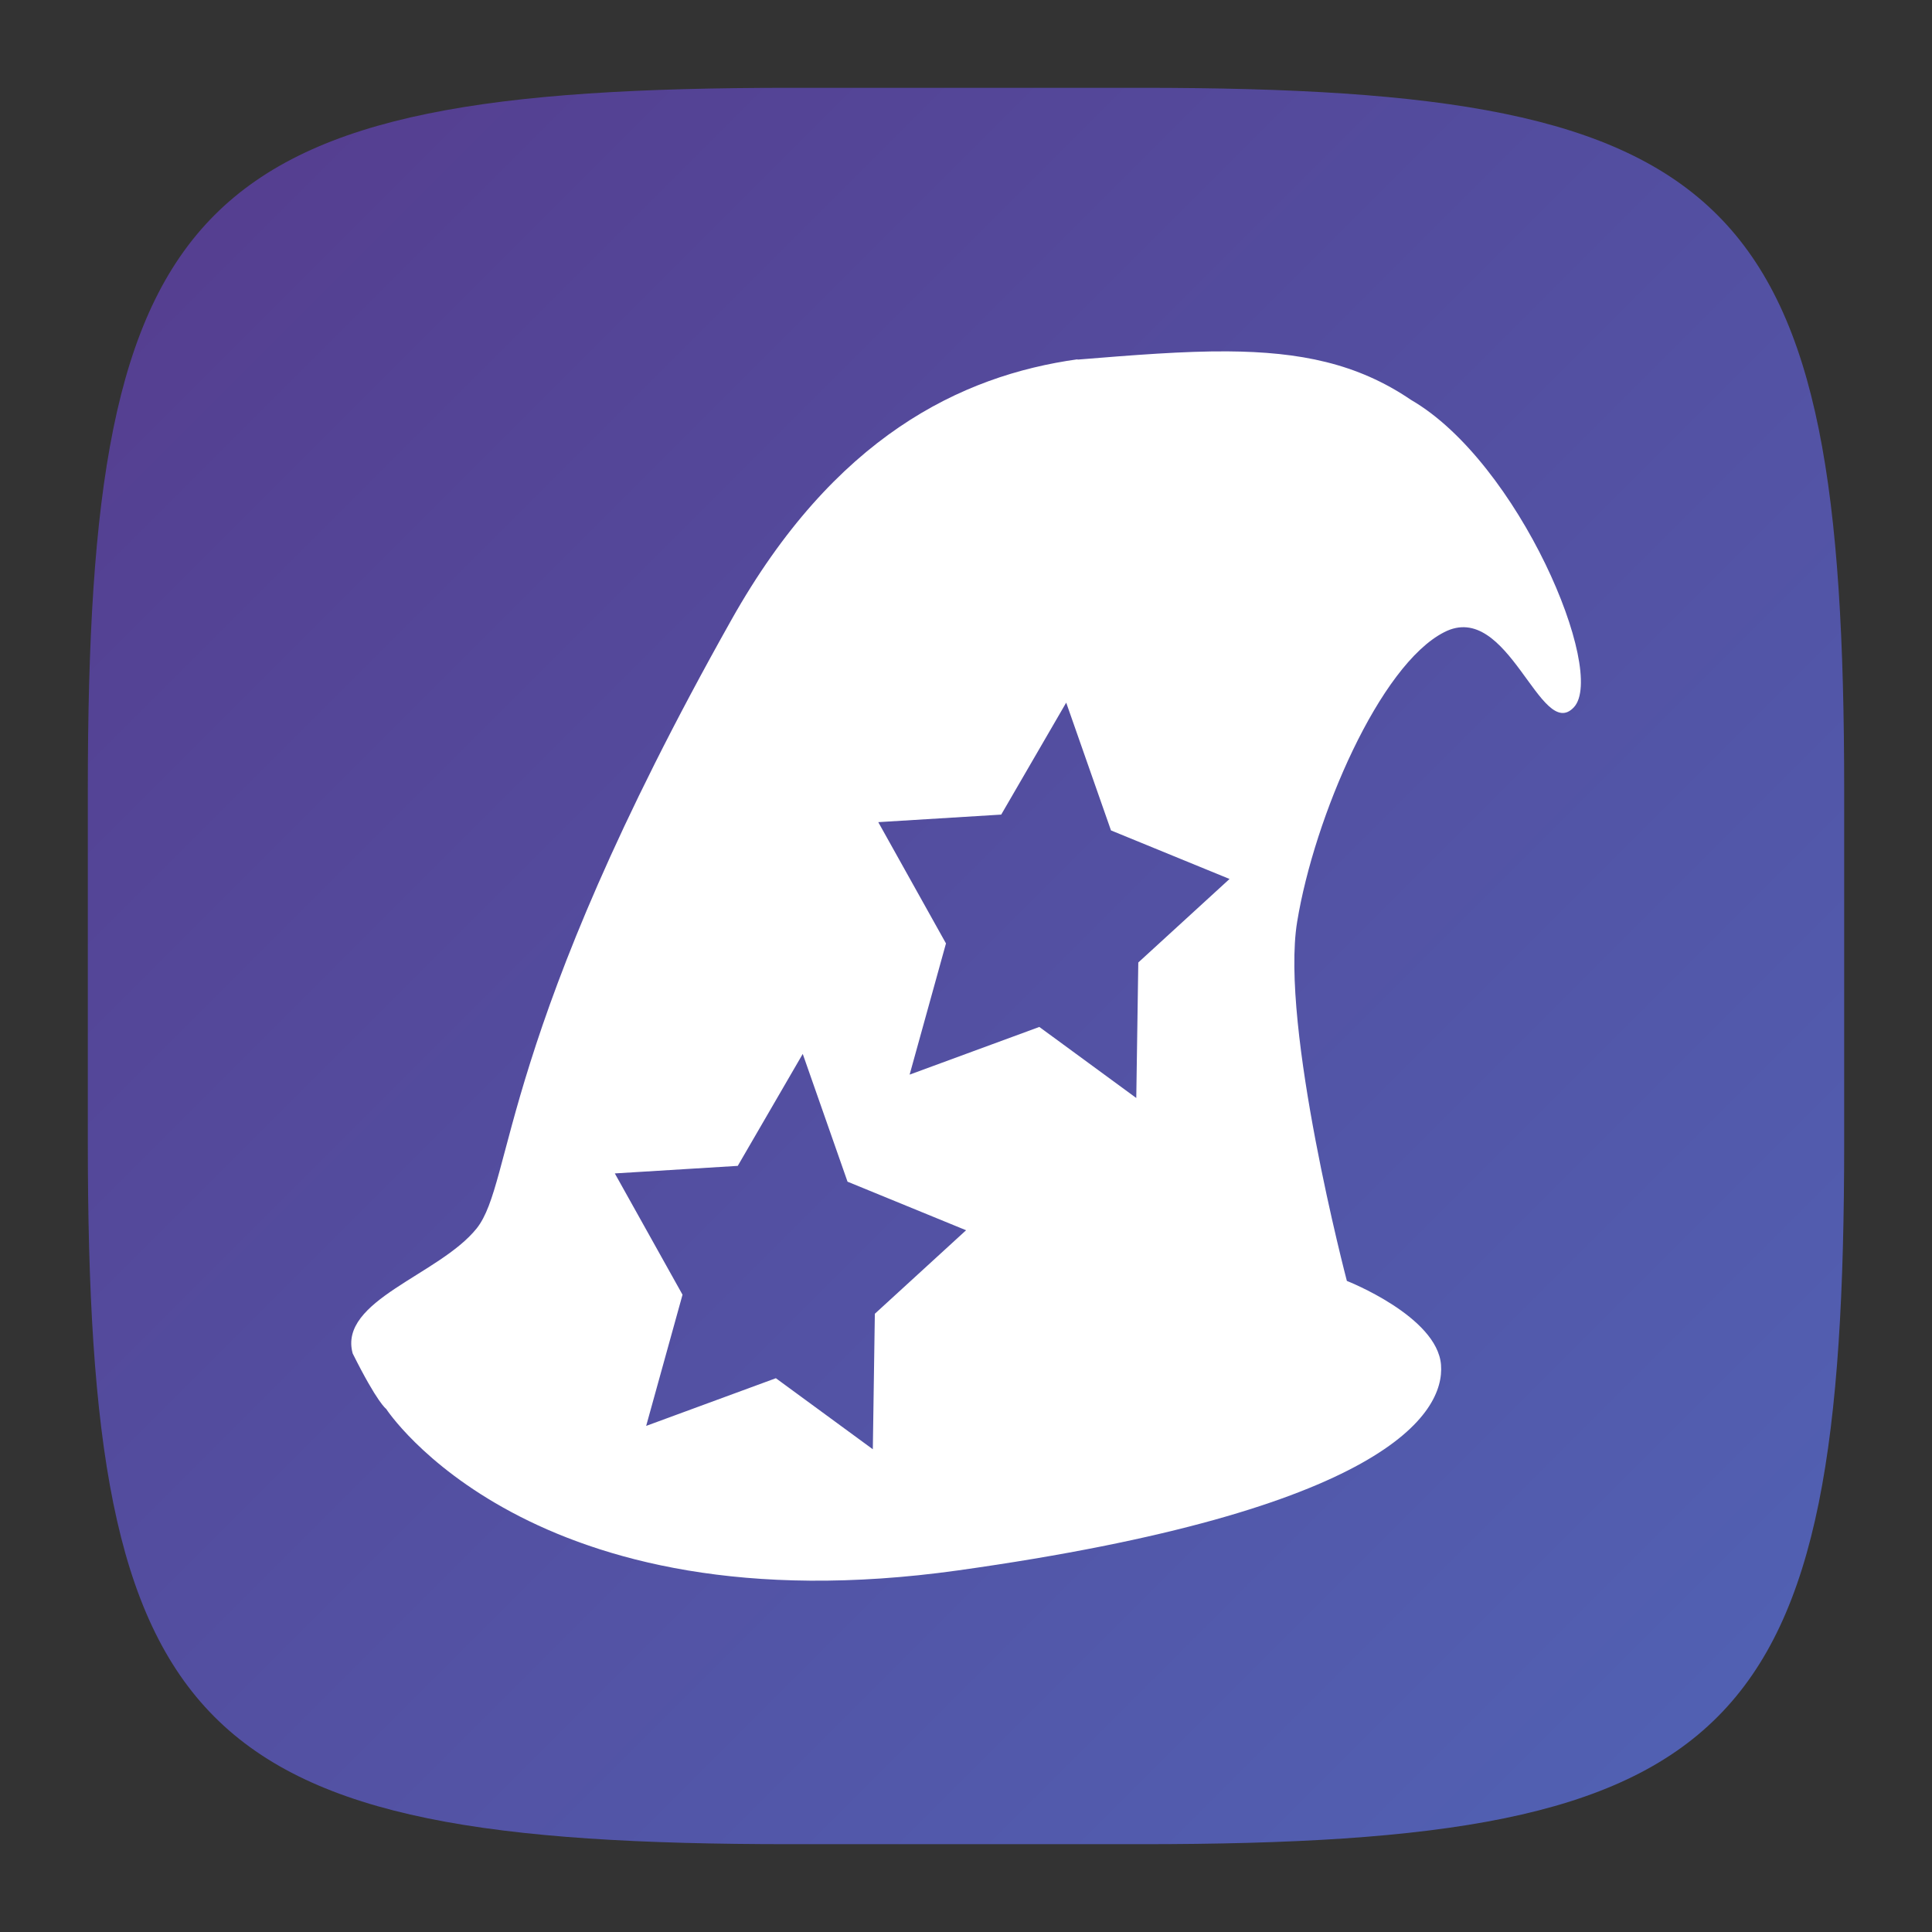 <?xml version="1.0" encoding="UTF-8" standalone="no"?>
<!-- Created with Inkscape (http://www.inkscape.org/) -->

<svg
   width="22"
   height="22"
   viewBox="0 0 22 22"
   version="1.1"
   id="svg5"
   inkscape:version="1.2.1 (9c6d41e410, 2022-07-14)"
   sodipodi:docname="display.im6.svg"
   xmlns:inkscape="http://www.inkscape.org/namespaces/inkscape"
   xmlns:sodipodi="http://sodipodi.sourceforge.net/DTD/sodipodi-0.dtd"
   xmlns:xlink="http://www.w3.org/1999/xlink"
   xmlns="http://www.w3.org/2000/svg"
   xmlns:svg="http://www.w3.org/2000/svg">
  <rect x="0" y="0" width="22" height="22" fill="#333333" stroke="none"/>
  <sodipodi:namedview
     id="namedview7"
     pagecolor="#ffffff"
     bordercolor="#000000"
     borderopacity="0.25"
     inkscape:showpageshadow="2"
     inkscape:pageopacity="0.0"
     inkscape:pagecheckerboard="0"
     inkscape:deskcolor="#d1d1d1"
     inkscape:document-units="px"
     showgrid="false"
     inkscape:zoom="36.727273"
     inkscape:cx="11"
     inkscape:cy="11"
     inkscape:window-width="1920"
     inkscape:window-height="1011"
     inkscape:window-x="0"
     inkscape:window-y="32"
     inkscape:window-maximized="1"
     inkscape:current-layer="svg5" />
  <defs
     id="defs2">
    <linearGradient
       inkscape:collect="always"
       id="linearGradient1165">
      <stop
         style="stop-color:#553c8e;stop-opacity:1;"
         offset="0"
         id="stop1161" />
      <stop
         style="stop-color:#5163b5;stop-opacity:1;"
         offset="1"
         id="stop1163" />
    </linearGradient>
    <linearGradient
       inkscape:collect="always"
       xlink:href="#linearGradient1165"
       id="linearGradient2973"
       x1="1"
       y1="1"
       x2="21"
       y2="21"
       gradientUnits="userSpaceOnUse" />
  </defs>
  <path
     id="path530"
     style="fill:url(#linearGradient2973);fill-opacity:1;stroke-width:0.75;stroke-linecap:round;stroke-linejoin:round"
     d="M 9,1 C 2.174,1 1,2.205 1,9 v 4 c 0,6.795 1.174,8 8,8 h 4 c 6.826,0 8,-1.205 8,-8 V 9 C 21,2.205 19.826,1 13,1 Z"
     sodipodi:nodetypes="sssssssss" />
  <path
     id="path316"
     style="fill:#ffffff;stroke-width:0.368"
     d="m 13.975,4.001 c -0.496,-0.003 -1.057,0.041 -1.707,0.094 l 0.004,-0.004 C 10.936,4.277 9.498,4.979 8.33,7.056 5.661,11.802 5.853,13.454 5.428,13.988 c -0.427,0.532 -1.578,0.819 -1.412,1.424 0.283,0.567 0.381,0.631 0.381,0.631 0,0 1.634,2.521 6.508,1.84 4.873,-0.682 5.548,-1.79 5.504,-2.342 -0.044,-0.552 -1.072,-0.955 -1.072,-0.955 0,0 -0.762,-2.9 -0.566,-4.09 0.195,-1.191 0.94,-2.923 1.674,-3.297 0.732,-0.377 1.098,1.26 1.477,0.855 0.376,-0.404 -0.627,-2.789 -1.854,-3.5 -0.613,-0.417 -1.265,-0.547 -2.092,-0.553 z m -1.834,4 0.51,1.455 1.35,0.553 -1.039,0.951 -0.023,1.543 -1.104,-0.809 -1.477,0.543 0.414,-1.494 -0.771,-1.381 1.4,-0.086 z m -3,4 0.51,1.455 1.35,0.553 -1.039,0.951 -0.023,1.543 -1.104,-0.809 -1.477,0.543 0.414,-1.494 -0.771,-1.381 1.4,-0.086 z" />
</svg>
